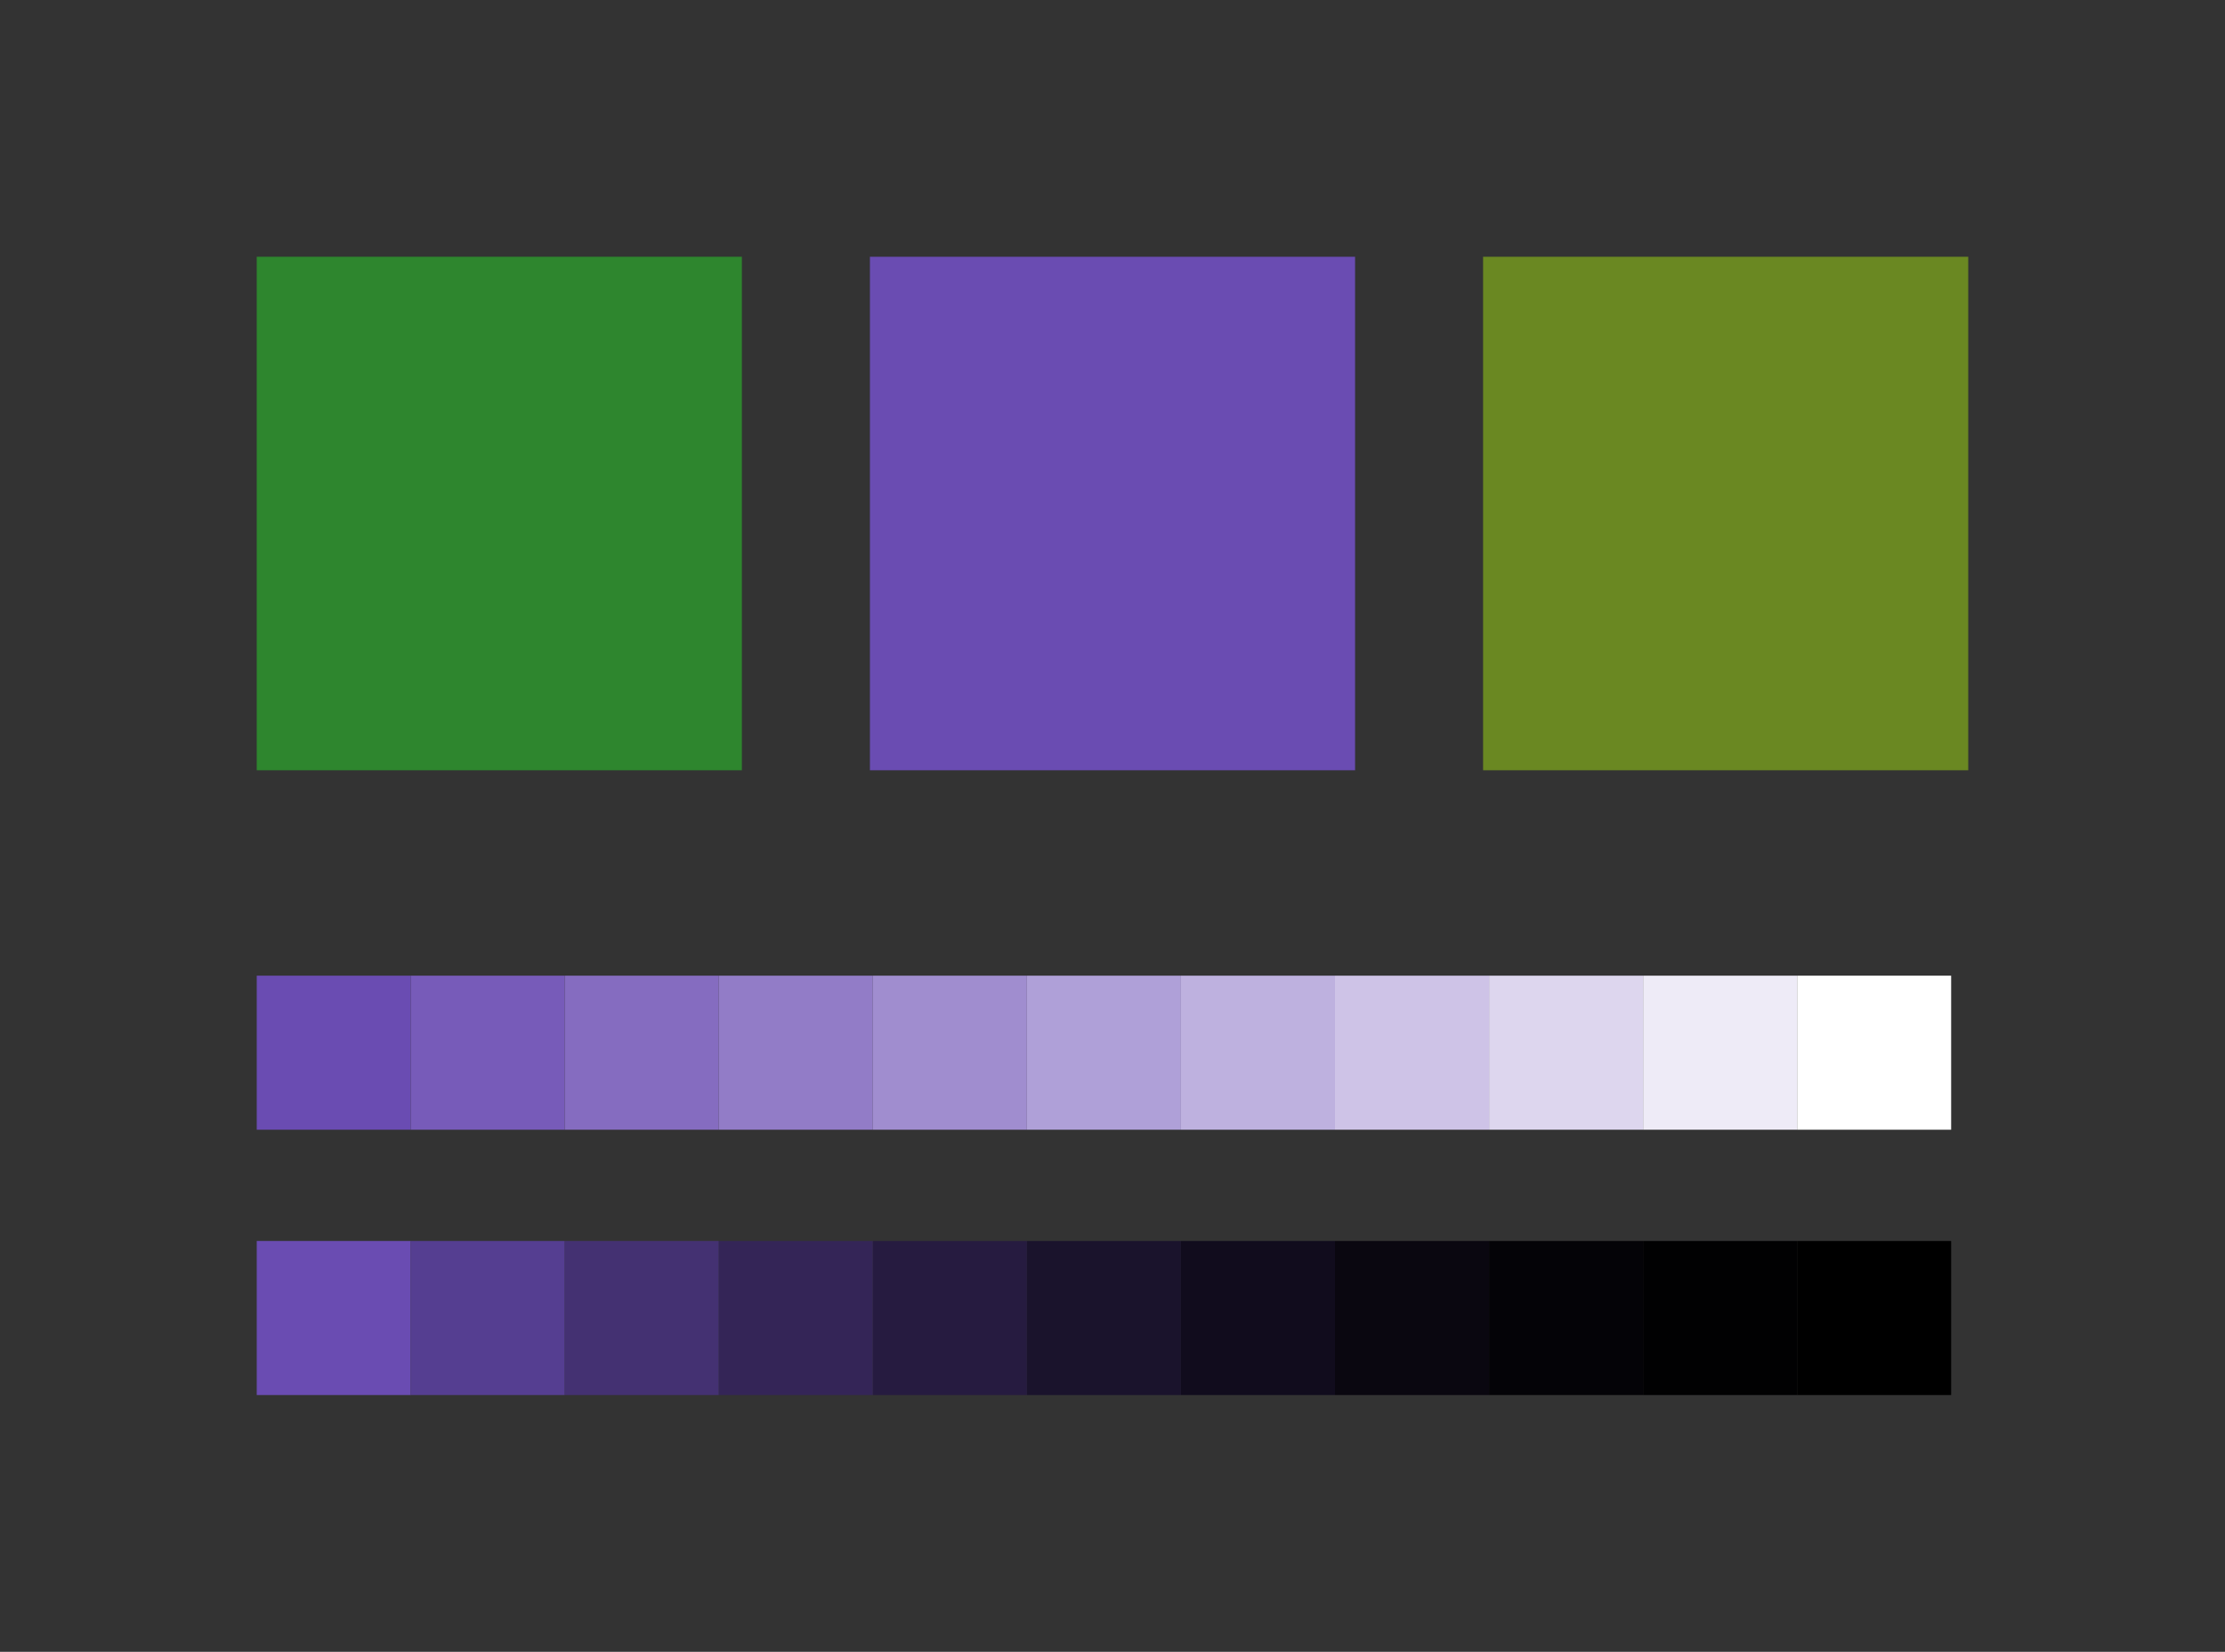 <svg class="typst-doc" viewBox="0 0 130 96.5" width="130" height="96.5" xmlns="http://www.w3.org/2000/svg" xmlns:xlink="http://www.w3.org/1999/xlink" xmlns:h5="http://www.w3.org/1999/xhtml">
    <rect x="0" y="0" width="130" height="96.5" fill="#333333" stroke="none"/>
    <g transform="matrix(1 0 0 1 5 5)">
        <g transform="translate(10 10)">
            <path class="typst-shape" fill="#2e862e" d="M 0 0 L 0 30 L 28.346 30 L 28.346 0 Z "/>
        </g>
        <g transform="translate(45.827 10)">
            <path class="typst-shape" fill="#6a4cb2" d="M 0 0 L 0 30 L 28.346 30 L 28.346 0 Z "/>
        </g>
        <g transform="translate(81.653 10)">
            <path class="typst-shape" fill="#6a8822" d="M 0 0 L 0 30 L 28.346 30 L 28.346 0 Z "/>
        </g>
        <g transform="translate(10 52)">
            <g class="typst-group">
                <g>
                    <g transform="translate(-0 -0)">
                        <path class="typst-shape" fill="#6a4cb2" d="M 0 0 L 0 9 L 9 9 L 9 0 Z "/>
                    </g>
                    <g transform="translate(9 0)">
                        <path class="typst-shape" fill="#775bb9" d="M 0 0 L 0 9 L 9 9 L 9 0 Z "/>
                    </g>
                    <g transform="translate(18 0)">
                        <path class="typst-shape" fill="#856cc0" d="M 0 0 L 0 9 L 9 9 L 9 0 Z "/>
                    </g>
                    <g transform="translate(27 0)">
                        <path class="typst-shape" fill="#927cc7" d="M 0 0 L 0 9 L 9 9 L 9 0 Z "/>
                    </g>
                    <g transform="translate(36 0)">
                        <path class="typst-shape" fill="#a08dcf" d="M 0 0 L 0 9 L 9 9 L 9 0 Z "/>
                    </g>
                    <g transform="translate(45 0)">
                        <path class="typst-shape" fill="#afa0d8" d="M 0 0 L 0 9 L 9 9 L 9 0 Z "/>
                    </g>
                    <g transform="translate(54 0)">
                        <path class="typst-shape" fill="#beb1df" d="M 0 0 L 0 9 L 9 9 L 9 0 Z "/>
                    </g>
                    <g transform="translate(63 0)">
                        <path class="typst-shape" fill="#cec3e7" d="M 0 0 L 0 9 L 9 9 L 9 0 Z "/>
                    </g>
                    <g transform="translate(72 0)">
                        <path class="typst-shape" fill="#ddd6ee" d="M 0 0 L 0 9 L 9 9 L 9 0 Z "/>
                    </g>
                    <g transform="translate(81 0)">
                        <path class="typst-shape" fill="#eeebf7" d="M 0 0 L 0 9 L 9 9 L 9 0 Z "/>
                    </g>
                    <g transform="translate(90 0)">
                        <path class="typst-shape" fill="#ffffff" d="M 0 0 L 0 9 L 9 9 L 9 0 Z "/>
                    </g>
                    <g transform="translate(0 15.5)">
                        <g class="typst-group">
                            <g>
                                <g transform="translate(-0 -0)">
                                    <path class="typst-shape" fill="#6a4cb2" d="M 0 0 L 0 9 L 9 9 L 9 0 Z "/>
                                </g>
                                <g transform="translate(9 0)">
                                    <path class="typst-shape" fill="#553e91" d="M 0 0 L 0 9 L 9 9 L 9 0 Z "/>
                                </g>
                                <g transform="translate(18 0)">
                                    <path class="typst-shape" fill="#443172" d="M 0 0 L 0 9 L 9 9 L 9 0 Z "/>
                                </g>
                                <g transform="translate(27 0)">
                                    <path class="typst-shape" fill="#342557" d="M 0 0 L 0 9 L 9 9 L 9 0 Z "/>
                                </g>
                                <g transform="translate(36 0)">
                                    <path class="typst-shape" fill="#261b40" d="M 0 0 L 0 9 L 9 9 L 9 0 Z "/>
                                </g>
                                <g transform="translate(45 0)">
                                    <path class="typst-shape" fill="#1a132c" d="M 0 0 L 0 9 L 9 9 L 9 0 Z "/>
                                </g>
                                <g transform="translate(54 0)">
                                    <path class="typst-shape" fill="#110c1d" d="M 0 0 L 0 9 L 9 9 L 9 0 Z "/>
                                </g>
                                <g transform="translate(63 0)">
                                    <path class="typst-shape" fill="#0a0710" d="M 0 0 L 0 9 L 9 9 L 9 0 Z "/>
                                </g>
                                <g transform="translate(72 0)">
                                    <path class="typst-shape" fill="#040307" d="M 0 0 L 0 9 L 9 9 L 9 0 Z "/>
                                </g>
                                <g transform="translate(81 0)">
                                    <path class="typst-shape" fill="#010102" d="M 0 0 L 0 9 L 9 9 L 9 0 Z "/>
                                </g>
                                <g transform="translate(90 0)">
                                    <path class="typst-shape" fill="#000000" d="M 0 0 L 0 9 L 9 9 L 9 0 Z "/>
                                </g>
                            </g>
                        </g>
                    </g>
                </g>
            </g>
        </g>
        <g transform="translate(0 0)"/>
    </g>
    <defs id="glyph"/>
    <defs id="clip-path"/>
</svg>
